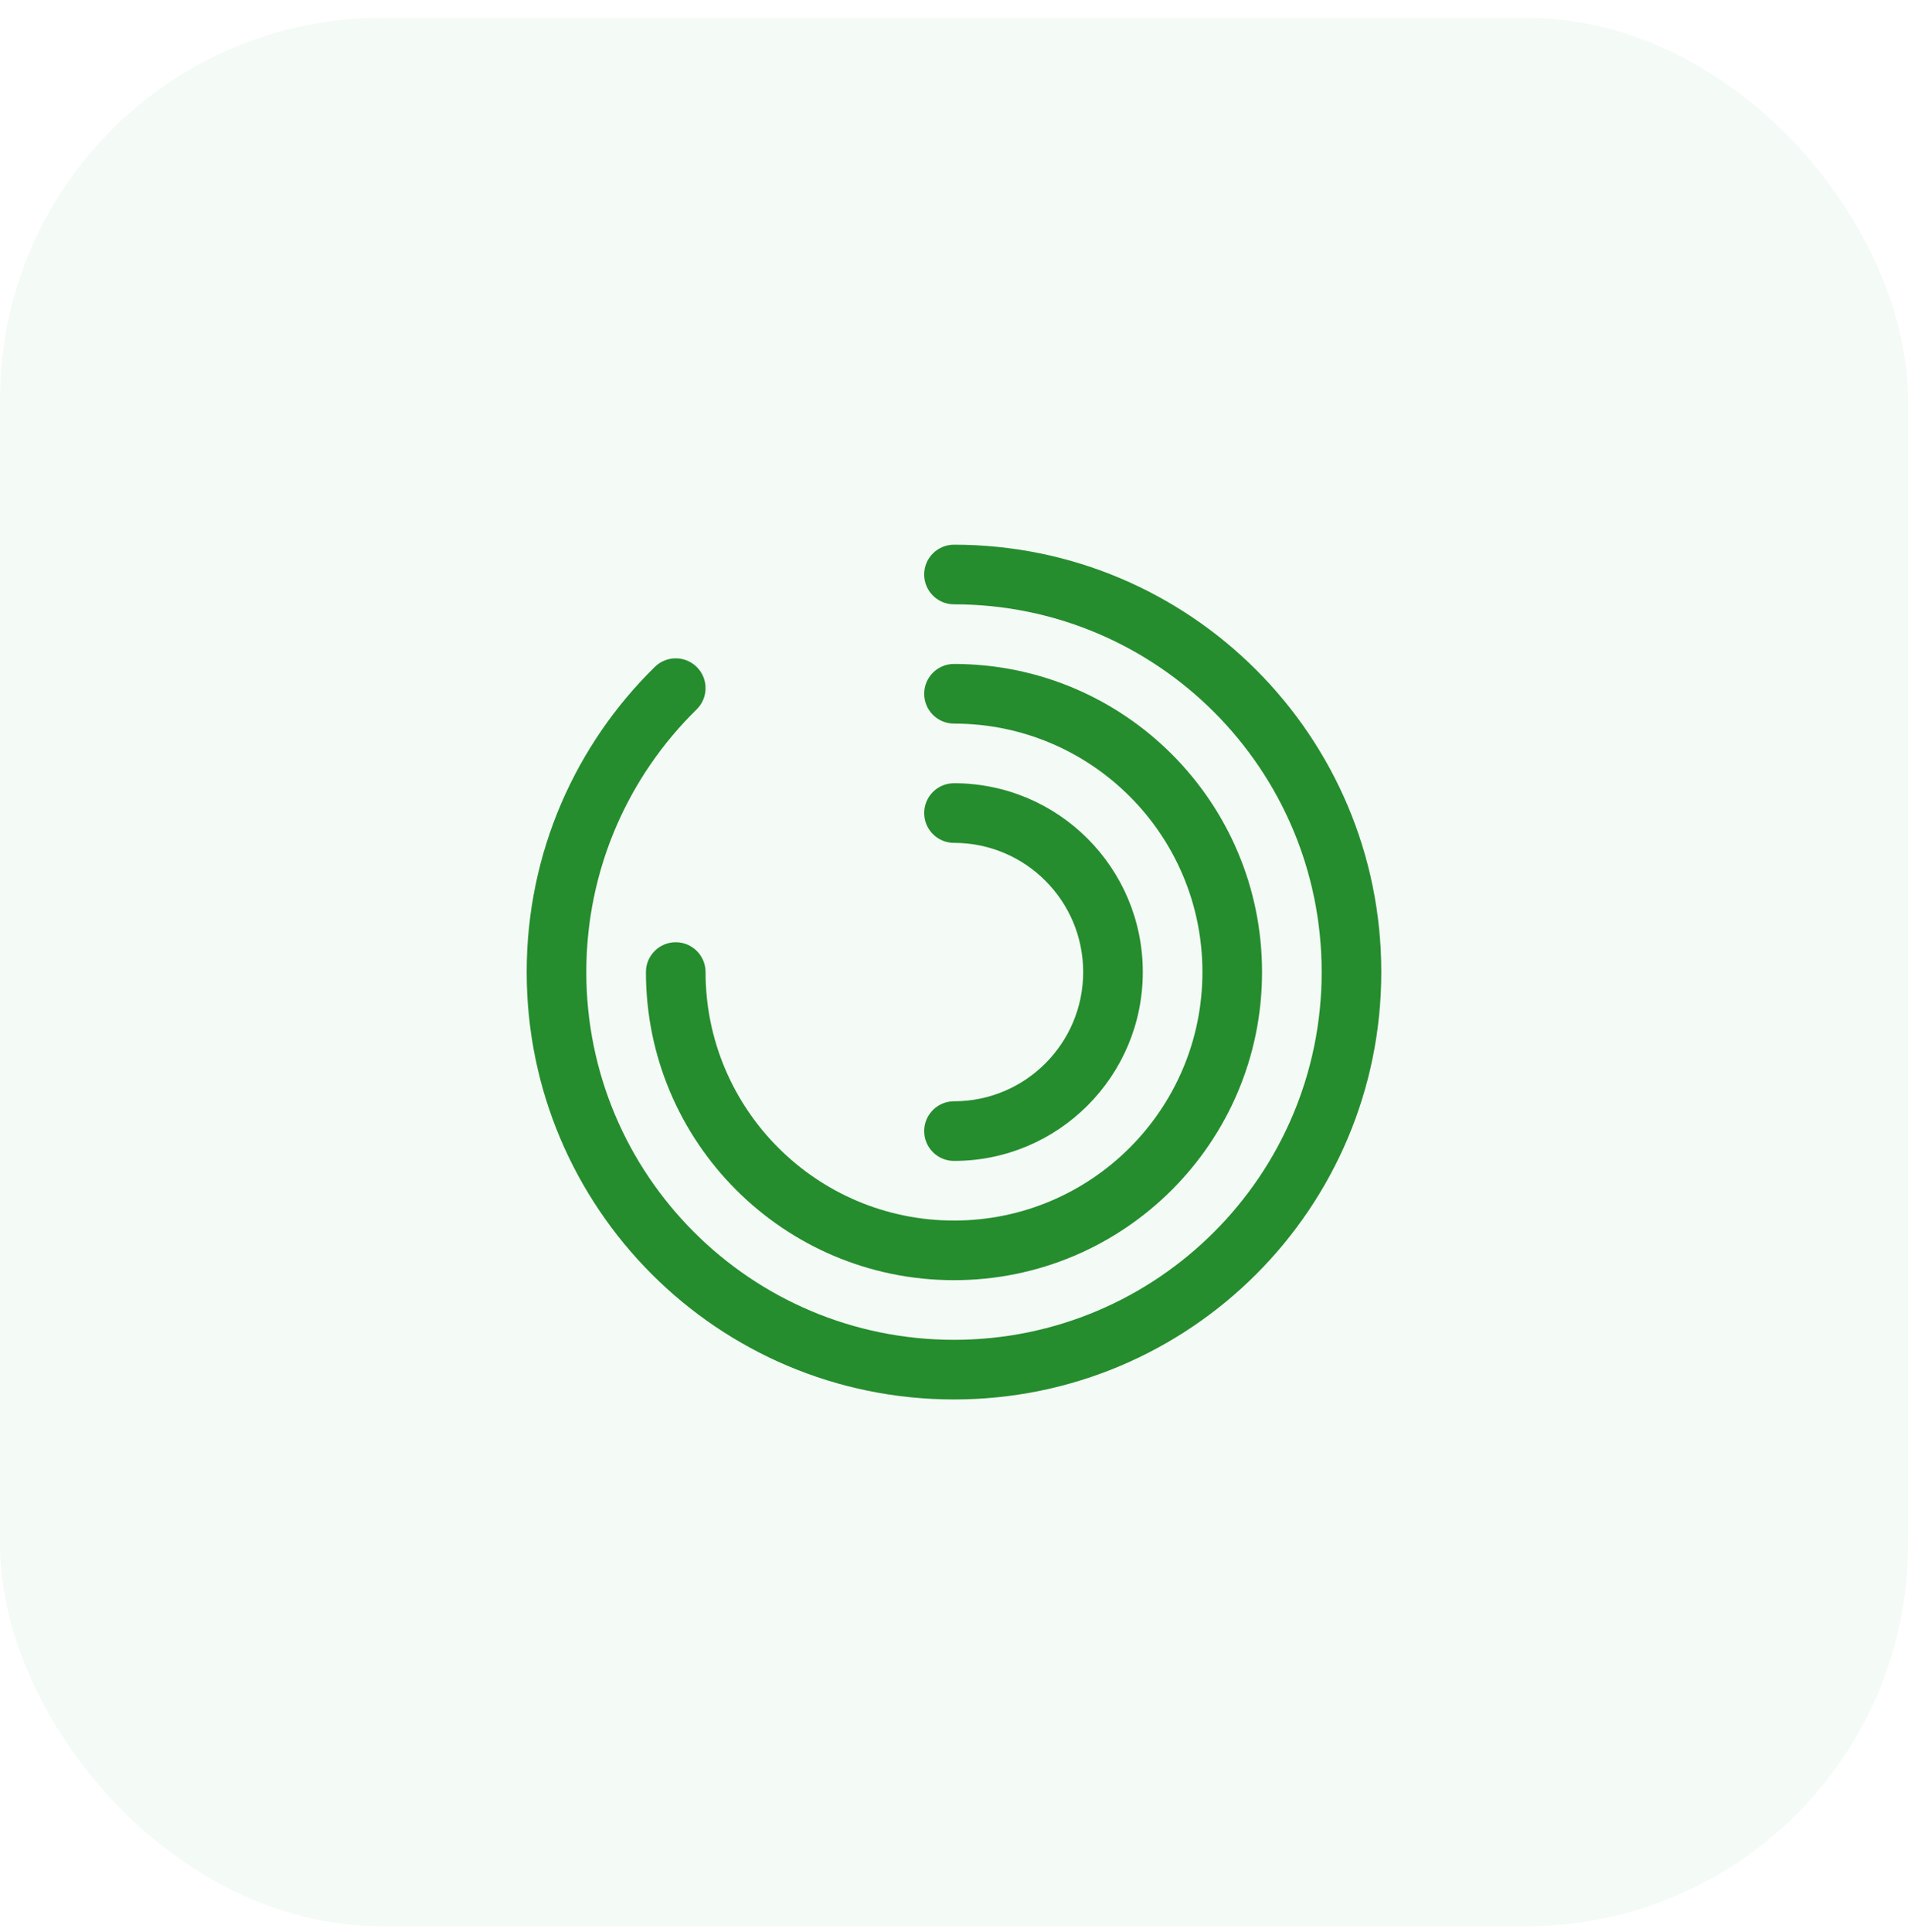 <svg width="80" height="81" viewBox="0 0 80 81" fill="none" xmlns="http://www.w3.org/2000/svg">
<rect y="0.75" width="80" height="80" rx="16" fill="#258D2E" fill-opacity="0.05"/>
<path d="M38.75 24.084C38.75 23.393 39.309 22.834 40 22.834C49.895 22.834 57.916 30.855 57.916 40.75C57.916 50.645 49.895 58.667 40 58.667C30.105 58.667 22.083 50.645 22.083 40.75C22.083 35.738 24.142 31.205 27.458 27.955C27.951 27.472 28.742 27.48 29.226 27.973C29.709 28.466 29.701 29.257 29.208 29.74C26.352 32.54 24.583 36.437 24.583 40.75C24.583 49.265 31.485 56.167 40 56.167C48.514 56.167 55.416 49.265 55.416 40.75C55.416 32.236 48.514 25.334 40 25.334C39.309 25.334 38.75 24.774 38.75 24.084Z" fill="#258D2E"/>
<path d="M38.75 29.084C38.75 28.393 39.309 27.834 40 27.834C47.133 27.834 52.916 33.617 52.916 40.75C52.916 47.884 47.133 53.667 40 53.667C32.866 53.667 27.083 47.884 27.083 40.75C27.083 40.06 27.643 39.5 28.333 39.5C29.023 39.5 29.583 40.06 29.583 40.75C29.583 46.503 34.247 51.167 40 51.167C45.753 51.167 50.416 46.503 50.416 40.75C50.416 34.997 45.753 30.334 40 30.334C39.309 30.334 38.75 29.774 38.75 29.084Z" fill="#258D2E"/>
<path d="M40 32.834C39.309 32.834 38.75 33.393 38.75 34.084C38.75 34.774 39.309 35.334 40 35.334C42.991 35.334 45.416 37.759 45.416 40.75C45.416 43.742 42.991 46.167 40 46.167C39.309 46.167 38.75 46.727 38.75 47.417C38.75 48.107 39.309 48.667 40 48.667C44.372 48.667 47.916 45.122 47.916 40.75C47.916 36.378 44.372 32.834 40 32.834Z" fill="#258D2E"/>
</svg>

